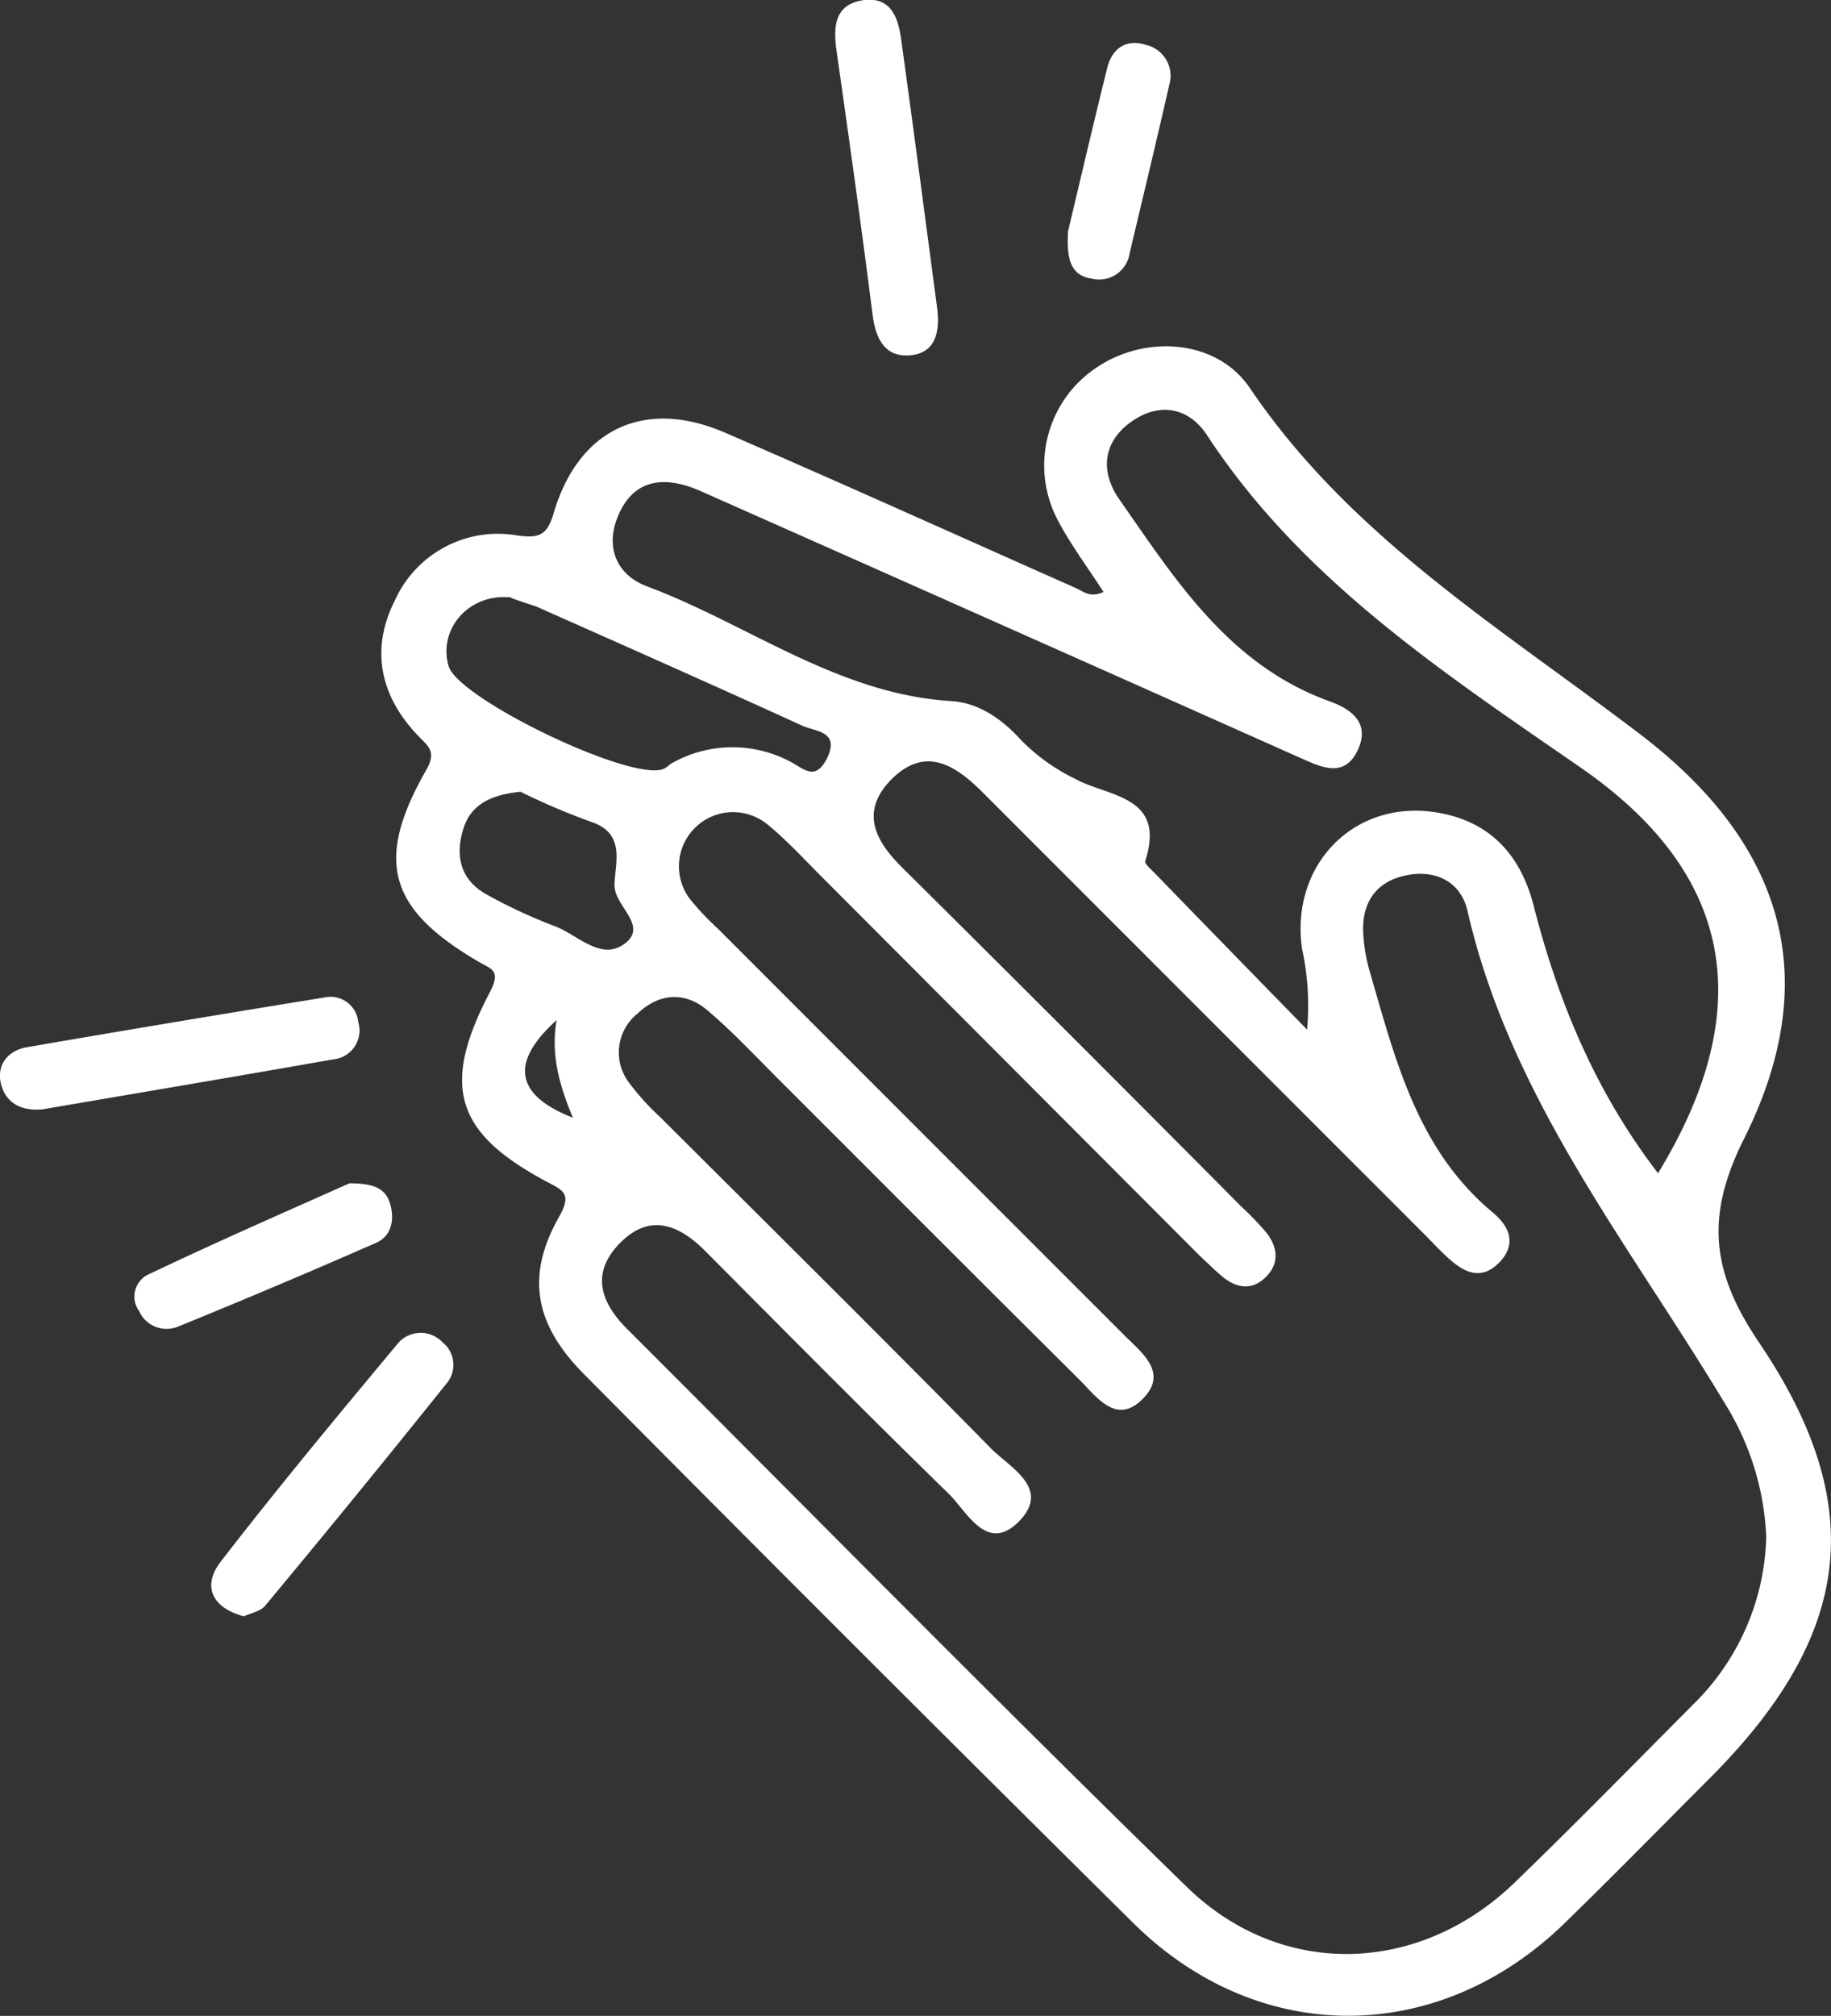 <svg xmlns="http://www.w3.org/2000/svg" viewBox="0 0 178.17 196.05"><rect x="0" y="0" width="178.17" height="196.05" fill="#333333" stroke="none"/><defs><style>.cls-1{fill:#fff;}</style></defs><g id="Ebene_2" data-name="Ebene 2"><g id="Ebene_1-2" data-name="Ebene 1"><path class="cls-1" d="M107.38,57.57c-1.54-2.39-3.15-4.54-4.39-6.87a11.42,11.42,0,0,1,3.78-15c4.72-3.15,11.63-2.73,14.86,2.05,9.81,14.5,24.47,23.37,37.93,33.63,14,10.64,18,23.72,10.13,39.4-3.78,7.56-3.14,12.94,1.47,19.77,10.82,16,9,28.55-4.74,42.34-4.71,4.71-9.37,9.47-14.15,14.12-12.31,12-29.81,12.07-42,0q-26.83-26.55-53.41-53.34c-4.8-4.81-5.74-9.52-2.48-15.29,1.31-2.32.45-2.59-1.22-3.48-8.91-4.76-10.3-9.31-5.41-18.57,1-2,0-2.1-1.16-2.79-8.8-5.13-10.17-9.83-5.1-18.68,1-1.75.2-2.27-.73-3.23C37,67.76,36,63.19,38.43,58.38a11,11,0,0,1,12-6.29c2,.25,2.81,0,3.45-2.2,2.42-8.19,8.85-11.19,16.65-7.82C81.93,47,93.3,52.14,104.69,57.19,105.42,57.51,106.07,58.18,107.38,57.57Zm64.49,91.89a26.61,26.61,0,0,0-4-12.93c-9.3-15.48-20.91-29.74-25.07-47.94-.69-3-3.35-4.14-6.33-3.38-2.78.71-4,2.83-3.81,5.67a16.61,16.61,0,0,0,.58,3.44c2.51,8.62,4.62,17.43,12,23.58,1.5,1.25,2.42,2.91.77,4.75-1.84,2-3.55,1.11-5.16-.37-.74-.68-1.42-1.41-2.12-2.12Q117.18,98.62,95.63,77.07c-2.79-2.8-5.71-4.55-9-1.16-3,3.16-1.37,6,1.3,8.6q16.5,16.36,32.88,32.85a28.75,28.75,0,0,1,2.42,2.52c1.16,1.48,1.28,3.11-.19,4.44-1.3,1.19-2.77.92-4.07-.15-.77-.64-1.48-1.35-2.18-2L80.06,85.37c-1.77-1.76-3.46-3.63-5.39-5.2a5.27,5.27,0,0,0-7.56,7.23,26.64,26.64,0,0,0,2.73,2.9q19.8,19.8,39.59,39.58c1.74,1.74,4.3,3.65,1.73,6.2s-4.48-.28-6.15-1.93c-9.82-9.74-19.58-19.54-29.36-29.3-2.24-2.24-4.41-4.56-6.82-6.6-2.21-1.87-4.72-1.65-6.79.32a4.84,4.84,0,0,0-.8,6.76,24.2,24.2,0,0,0,3,3.31C75,119.37,85.75,130,96.4,140.83c1.88,1.91,5.95,3.93,2.71,7.17-3.07,3.06-5-.95-6.76-2.7-8-7.79-15.85-15.73-23.73-23.64-2.56-2.57-5.38-3.69-8.25-.81s-2,5.71.58,8.32C79.1,147.3,97.1,165.59,115.48,183.5c9.24,9,22.65,8.54,31.92-.43,6-5.8,11.82-11.75,17.7-17.65A23.61,23.61,0,0,0,171.87,149.46ZM161.34,114.1c10-16.41,7-29.43-7.56-39.47-13.34-9.23-27.12-18.26-36.33-32.31-1.79-2.73-4.68-3.25-7.43-1.26s-2.94,4.87-1.11,7.49c5.51,7.9,10.72,16.15,20.49,19.66,2.16.78,4,2.16,2.66,4.86-1.23,2.45-3.24,1.65-5.14.81l-16.38-7.3Q89.38,57.16,68.2,47.77c-3.29-1.46-6.4-1.37-8,2.27-1.33,3-.34,5.84,2.8,7,9.85,3.69,18.53,10.46,29.55,11.14,2.7.16,5,1.78,6.82,3.81a19.18,19.18,0,0,0,5.22,3.74c3.21,1.78,8.92,1.6,6.85,8-.09.26.53.78.88,1.14q7.42,7.64,14.87,15.26a25.94,25.94,0,0,0-.49-7.85c-1.18-8.15,5.06-14.57,13.08-13.27,5.09.82,8.13,4,9.44,9C151.61,97.44,155.3,106.24,161.34,114.1Zm-111.62-56c-4.09-.43-7.11,3.08-6.07,6.67.92,3.19,17.87,11.34,20.93,10,.3-.12.53-.41.82-.56a12,12,0,0,1,11.46-.16c1.24.61,2.41,2,3.57-.22,1.4-2.73-1.1-2.68-2.33-3.24-8.6-3.93-17.24-7.75-25.88-11.59C51.31,58.69,50.36,58.39,49.72,58.14ZM50.65,77c-2.85.28-4.79,1.23-5.53,3.5-.84,2.58-.41,5,2.18,6.46A50.74,50.74,0,0,0,54,90.08c2.22.83,4.49,3.43,6.8,1.68s-1-3.6-1-5.66,1.2-5.08-2.36-6.2A67.44,67.44,0,0,1,50.65,77Zm3.51,22.21c-4.6,4.15-4,7.3,1.58,9.49C54.48,105.62,53.57,102.68,54.16,99.22Z"/><path class="cls-1" d="M4.1,107.89c-2.09.18-3.54-.66-4-2.46s.61-3.26,2.53-3.59Q17.1,99.35,31.6,97a2.71,2.71,0,0,1,3.26,2.38,2.83,2.83,0,0,1-2.46,3.65C22.91,104.7,13.42,106.3,4.1,107.89Z"/><path class="cls-1" d="M91.21,30.11c.26,2.24-.21,4.3-2.76,4.45-2.38.15-3.25-1.66-3.54-3.94C83.82,22,82.62,13.48,81.4,4.92,81.06,2.52,81.22.38,84.11,0,86.8-.29,87.42,1.85,87.7,3.9,88.91,12.63,90.05,21.37,91.21,30.11Z"/><path class="cls-1" d="M23.73,157.19c-3.2-.86-4-3-2.31-5.24,5.56-7.21,11.39-14.21,17.22-21.21a2.92,2.92,0,0,1,4.44-.18,2.8,2.8,0,0,1,.32,4.05q-8.7,10.86-17.6,21.55C25.33,156.72,24.39,156.88,23.73,157.19Z"/><path class="cls-1" d="M34,115.08c2.22,0,3.46.42,3.93,1.89s.27,3.18-1.32,3.89Q27,125.08,17.36,129a2.93,2.93,0,0,1-3.82-1.49,2.39,2.39,0,0,1,.76-3.5C21,120.81,27.84,117.83,34,115.08Z"/><path class="cls-1" d="M103.93,22.49c1.12-4.7,2.43-10.32,3.82-15.92.48-1.88,1.86-2.81,3.74-2.21a3.09,3.09,0,0,1,2.3,3.85c-1.25,5.47-2.56,10.92-3.86,16.38a3,3,0,0,1-3.64,2.52C104.19,26.8,103.77,25.27,103.93,22.49Z"/></g></g></svg>